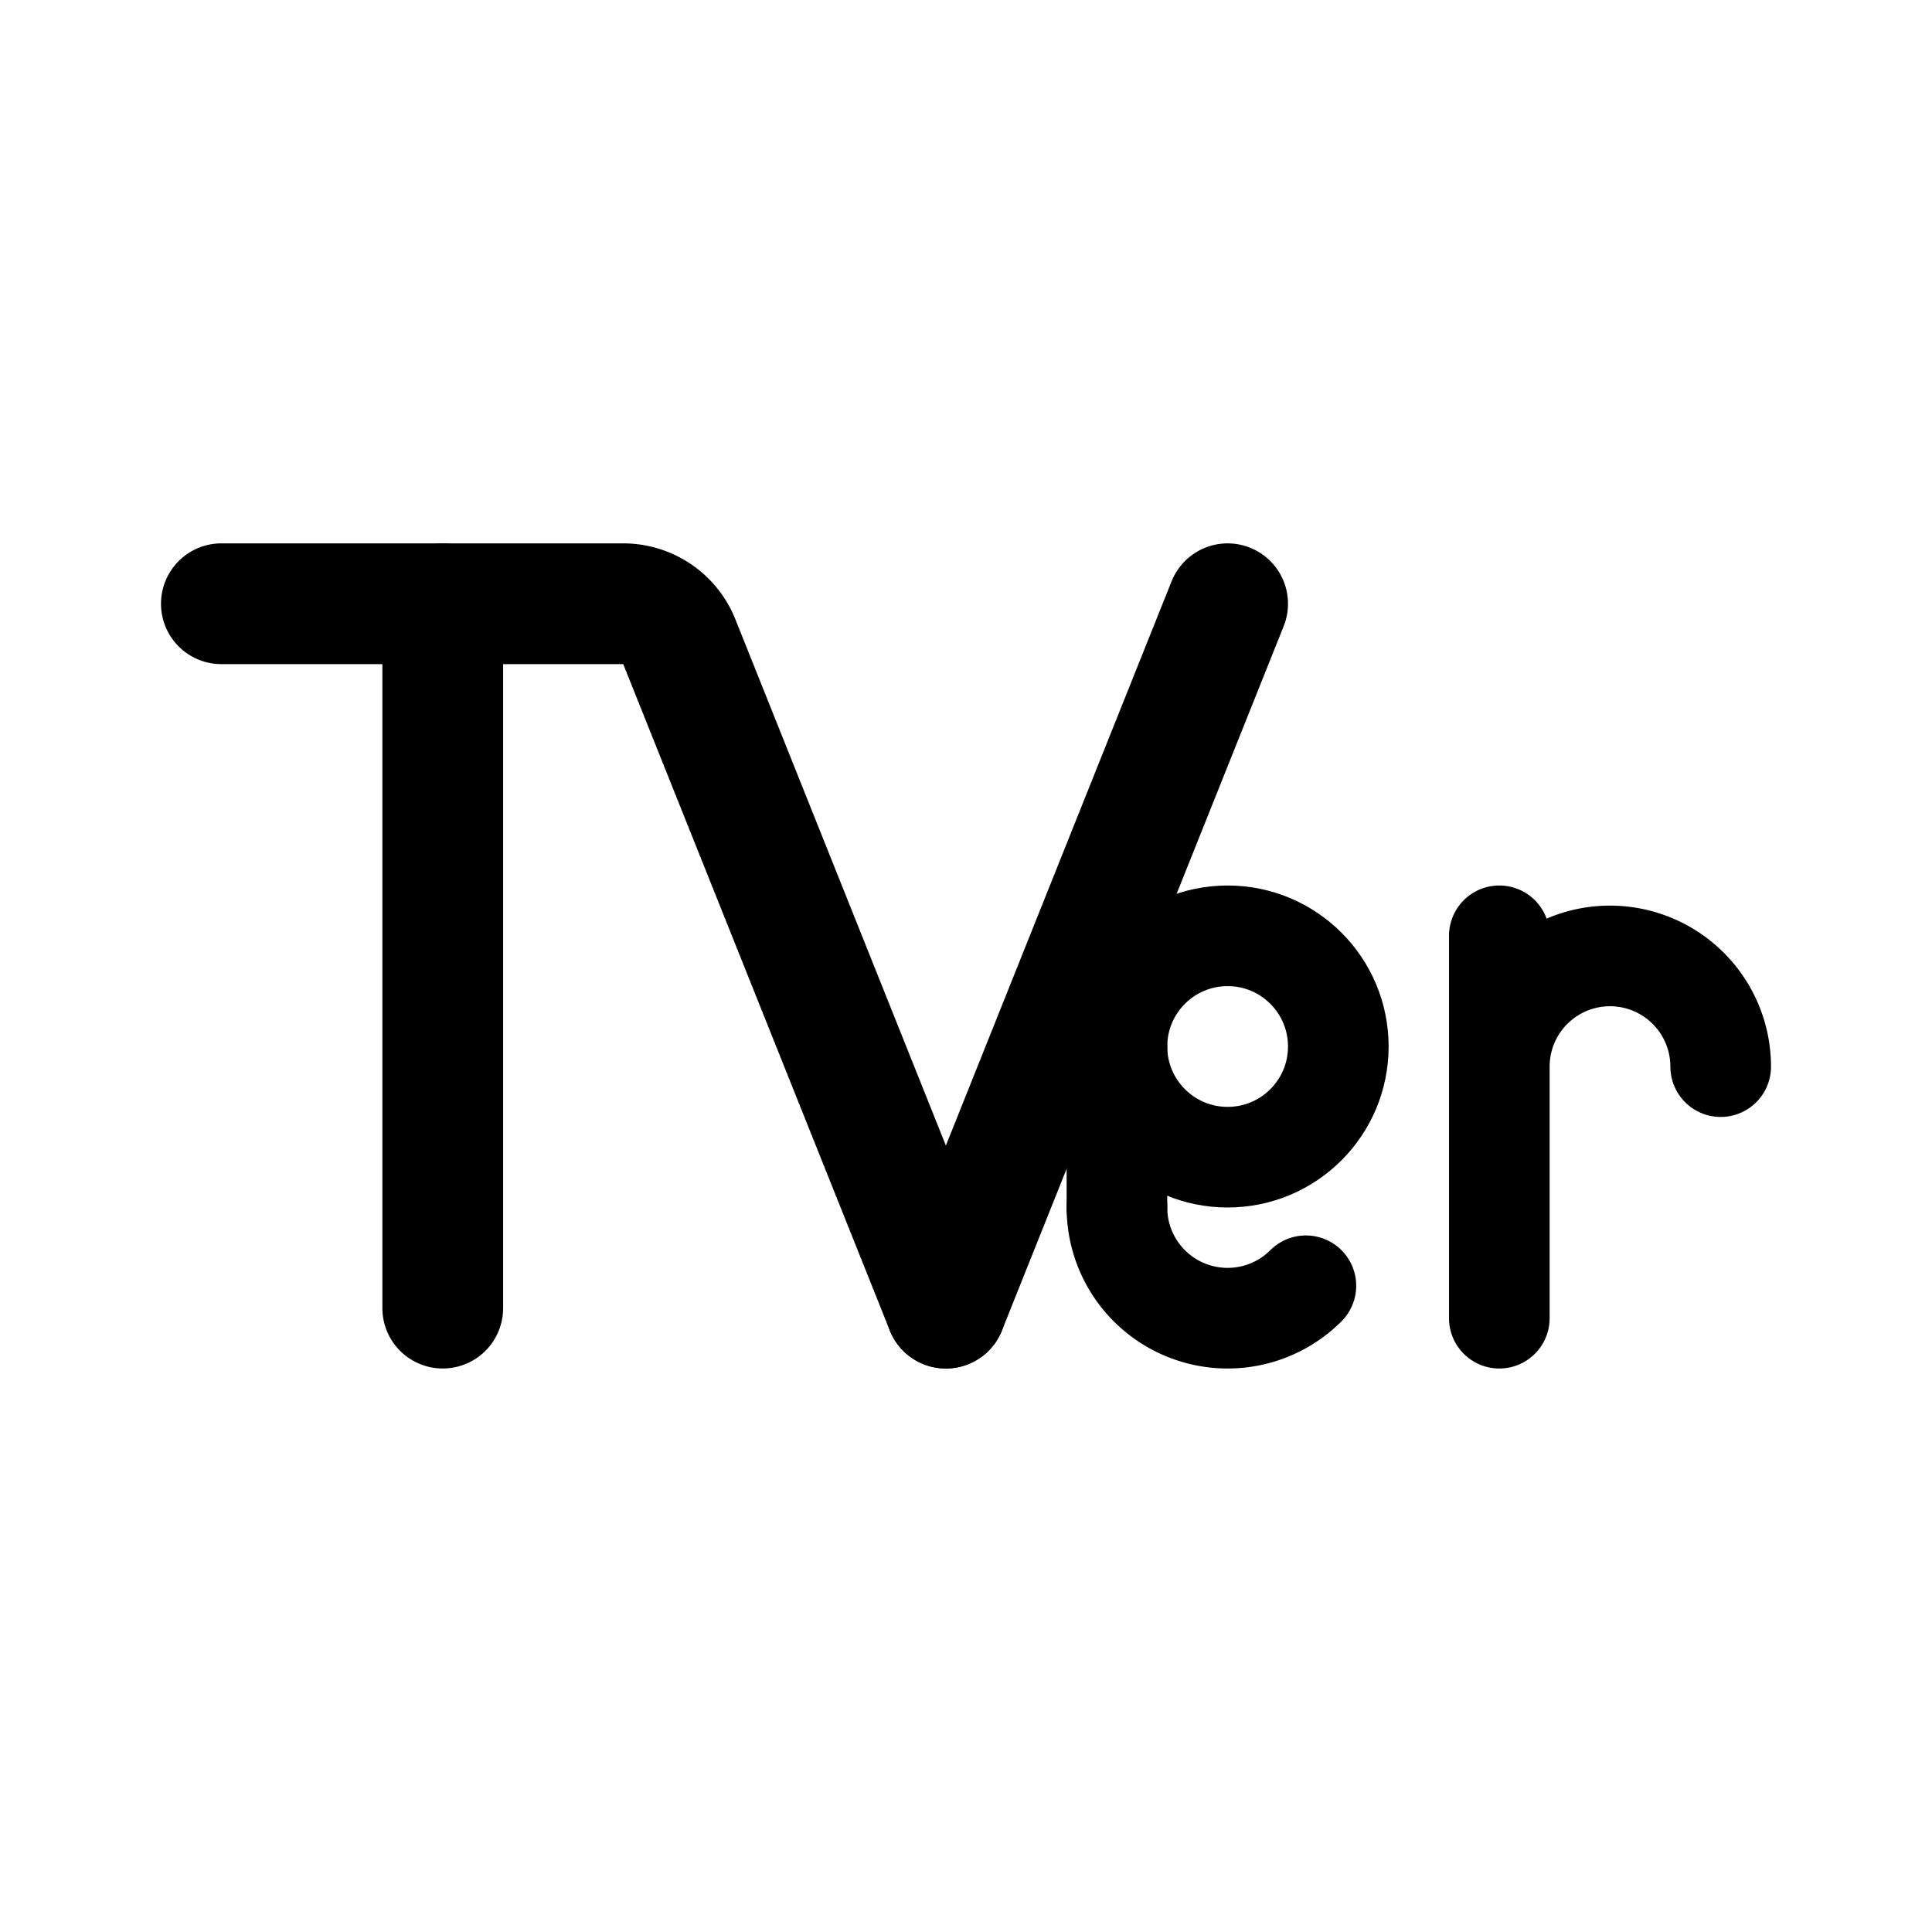 <svg width="192" height="192" viewBox="0 0 192 192" fill="none" xmlns="http://www.w3.org/2000/svg"><path d="m122 60-28 70M44 60v70" stroke="#000" stroke-width="12" stroke-linecap="round" stroke-linejoin="round"/><path d="M149 93v38m-38-27v16m60-14a11 11 0 0 0-22 0" stroke="#000" stroke-width="10" stroke-linecap="round" stroke-linejoin="round"/><circle cx="122" cy="104" r="11" stroke="#000" stroke-width="10" stroke-linecap="round" stroke-linejoin="round"/><path d="M111 120a10.996 10.996 0 0 0 6.79 10.163 10.998 10.998 0 0 0 11.988-2.385" stroke="#000" stroke-width="10" stroke-linecap="round" stroke-linejoin="round"/><path d="M94 130 67.509 63.772A6 6 0 0 0 61.938 60H22" stroke="#000" stroke-width="12" stroke-linecap="round" stroke-linejoin="round"/></svg>